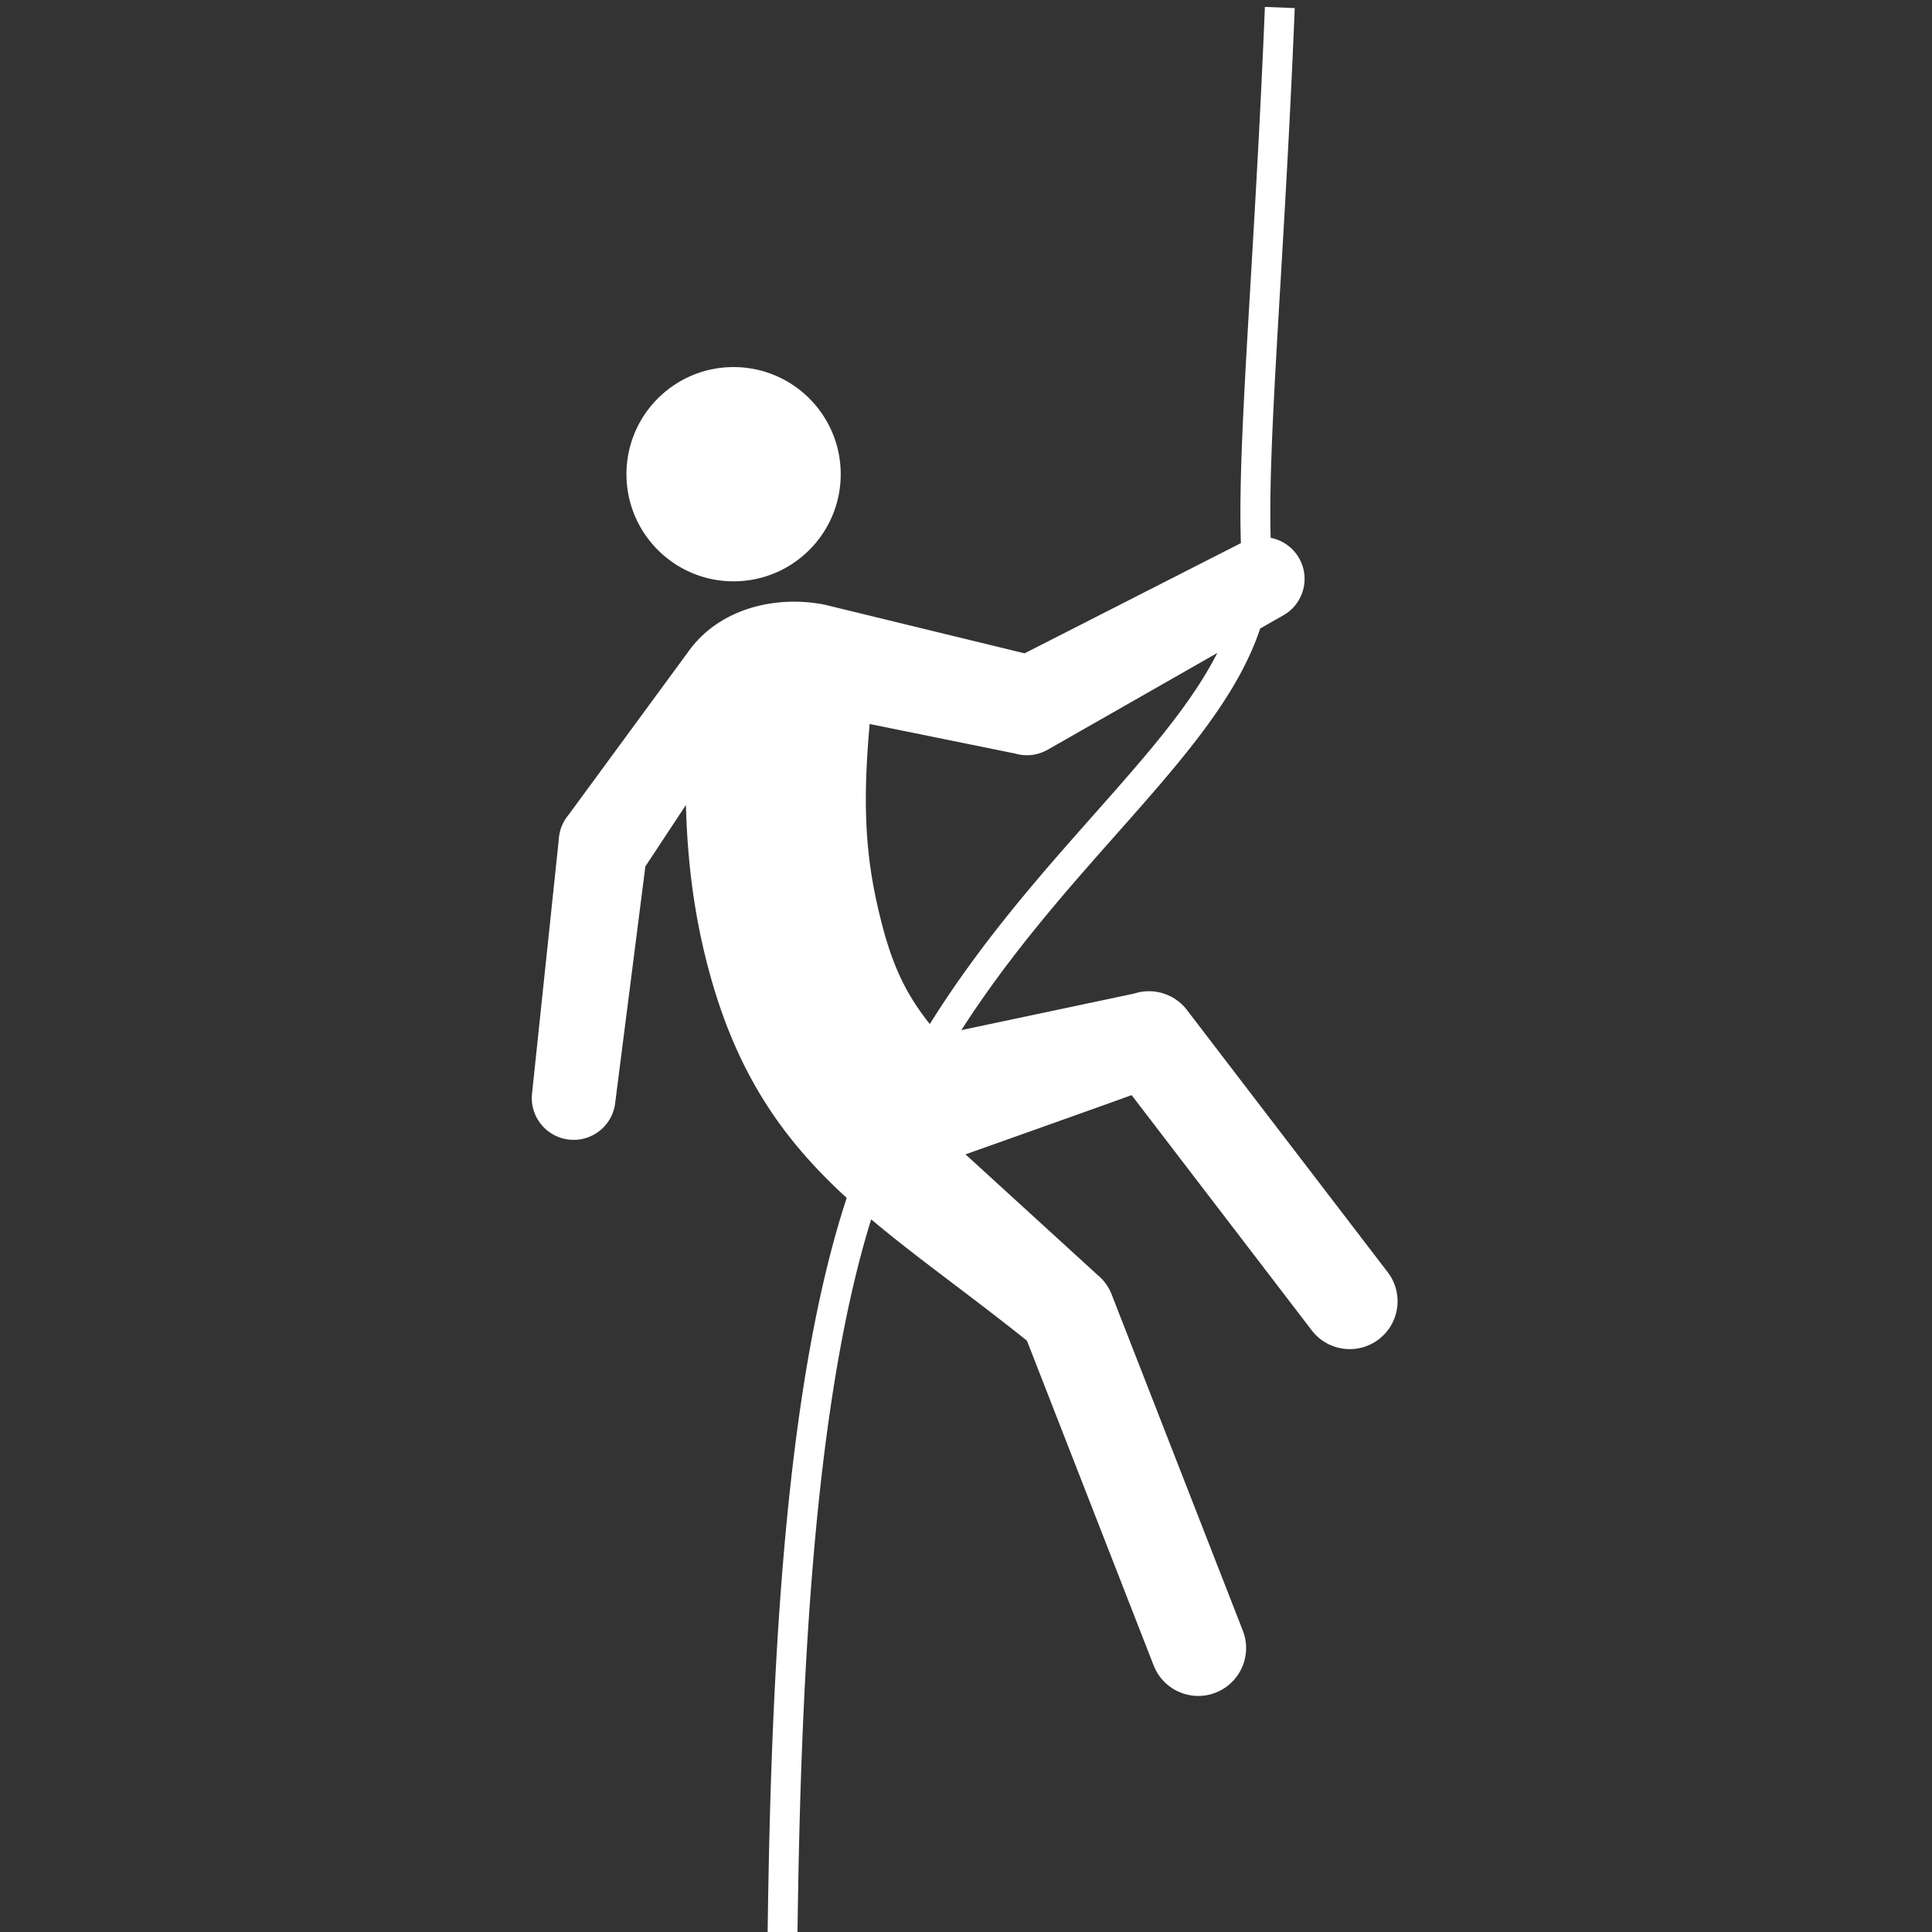 <svg width="2600.962" height="2600.962" xmlns="http://www.w3.org/2000/svg"><rect width="100%" height="100%" fill="#333333" stroke="none"/><path d="M-1306.99-589.282h3779.54v3779.54h-3779.54V-589.283" fill="none"/><path d="M987.581 494.178c79.653 0 144.227 64.568 144.227 144.207 0 79.659-64.574 144.227-144.227 144.227-79.64 0-144.213-64.568-144.213-144.227 0-79.64 64.572-144.207 144.213-144.207zm651.208 384.886l-228.505 130.37-.039-.04c-12.722 7.223-28.262 9.493-43.43 5.109l-196.02-39.83c-8.84 98.84-6.787 167.812 10.2 243.243 15.867 70.473 33.455 114.033 70.761 160.713 69.174-110.653 148.938-200.718 220.69-281.728 69.207-78.112 130.663-147.515 166.343-217.837zm-528.34-64.94l268.872 65.429 291.253-148.376c-2.818-82.34 4.032-198.618 13.016-351.124 6.263-106.395 13.563-230.404 19.278-370.755l40.182 1.585c-5.813 142.896-13.074 265.966-19.279 371.538-8.729 147.985-15.423 261.64-13.152 341.63 15.6 3.015 29.867 12.586 38.322 27.5 15.345 27.049 5.872 61.418-21.177 76.78l-31.257 17.83c-31.08 93.478-106.668 178.832-193.96 277.378-67.68 76.41-142.645 161.05-208.337 263.277l232.666-49.214c27.498-8.933 56.641 1.614 72.514 24.04l268.882 351.148c21.588 28.268 16.147 68.68-12.115 90.254-28.262 21.587-68.678 16.173-90.247-12.093l-242.48-316.642c-19.395 7.295-223.515 79.68-223.58 79.8l178.037 162.587c9.022 7.547 15.462 17.028 19.2 27.335l176.051 451.227c12.957 33.148-3.425 70.52-36.56 83.468-33.136 12.947-70.5-3.427-83.456-36.561l-170.61-437.28c-77.557-62.12-148.156-111.468-209.69-163.322-34.12 109.76-56.626 243.814-71.507 389.054-18.893 184.454-25.426 386.4-27.787 579.643l-40.187-.466c2.374-194.574 8.948-397.83 27.947-583.27 15.88-154.987 40.48-297.948 78.588-413.84-89.96-82.428-157.32-177.521-194.322-341.83-13.092-58.183-20.467-120.58-22.12-187.164l-54.599 82.712-40.534 317.548c-3.172 30.946-30.828 53.467-61.773 50.293-30.95-3.16-53.47-30.813-50.305-61.774l36.078-342.667a56.086 56.086 0 0113.027-32.685l162.654-221.655c41.385-56.387 116.493-74.51 182.467-61.34" fill="#fff"/></svg>